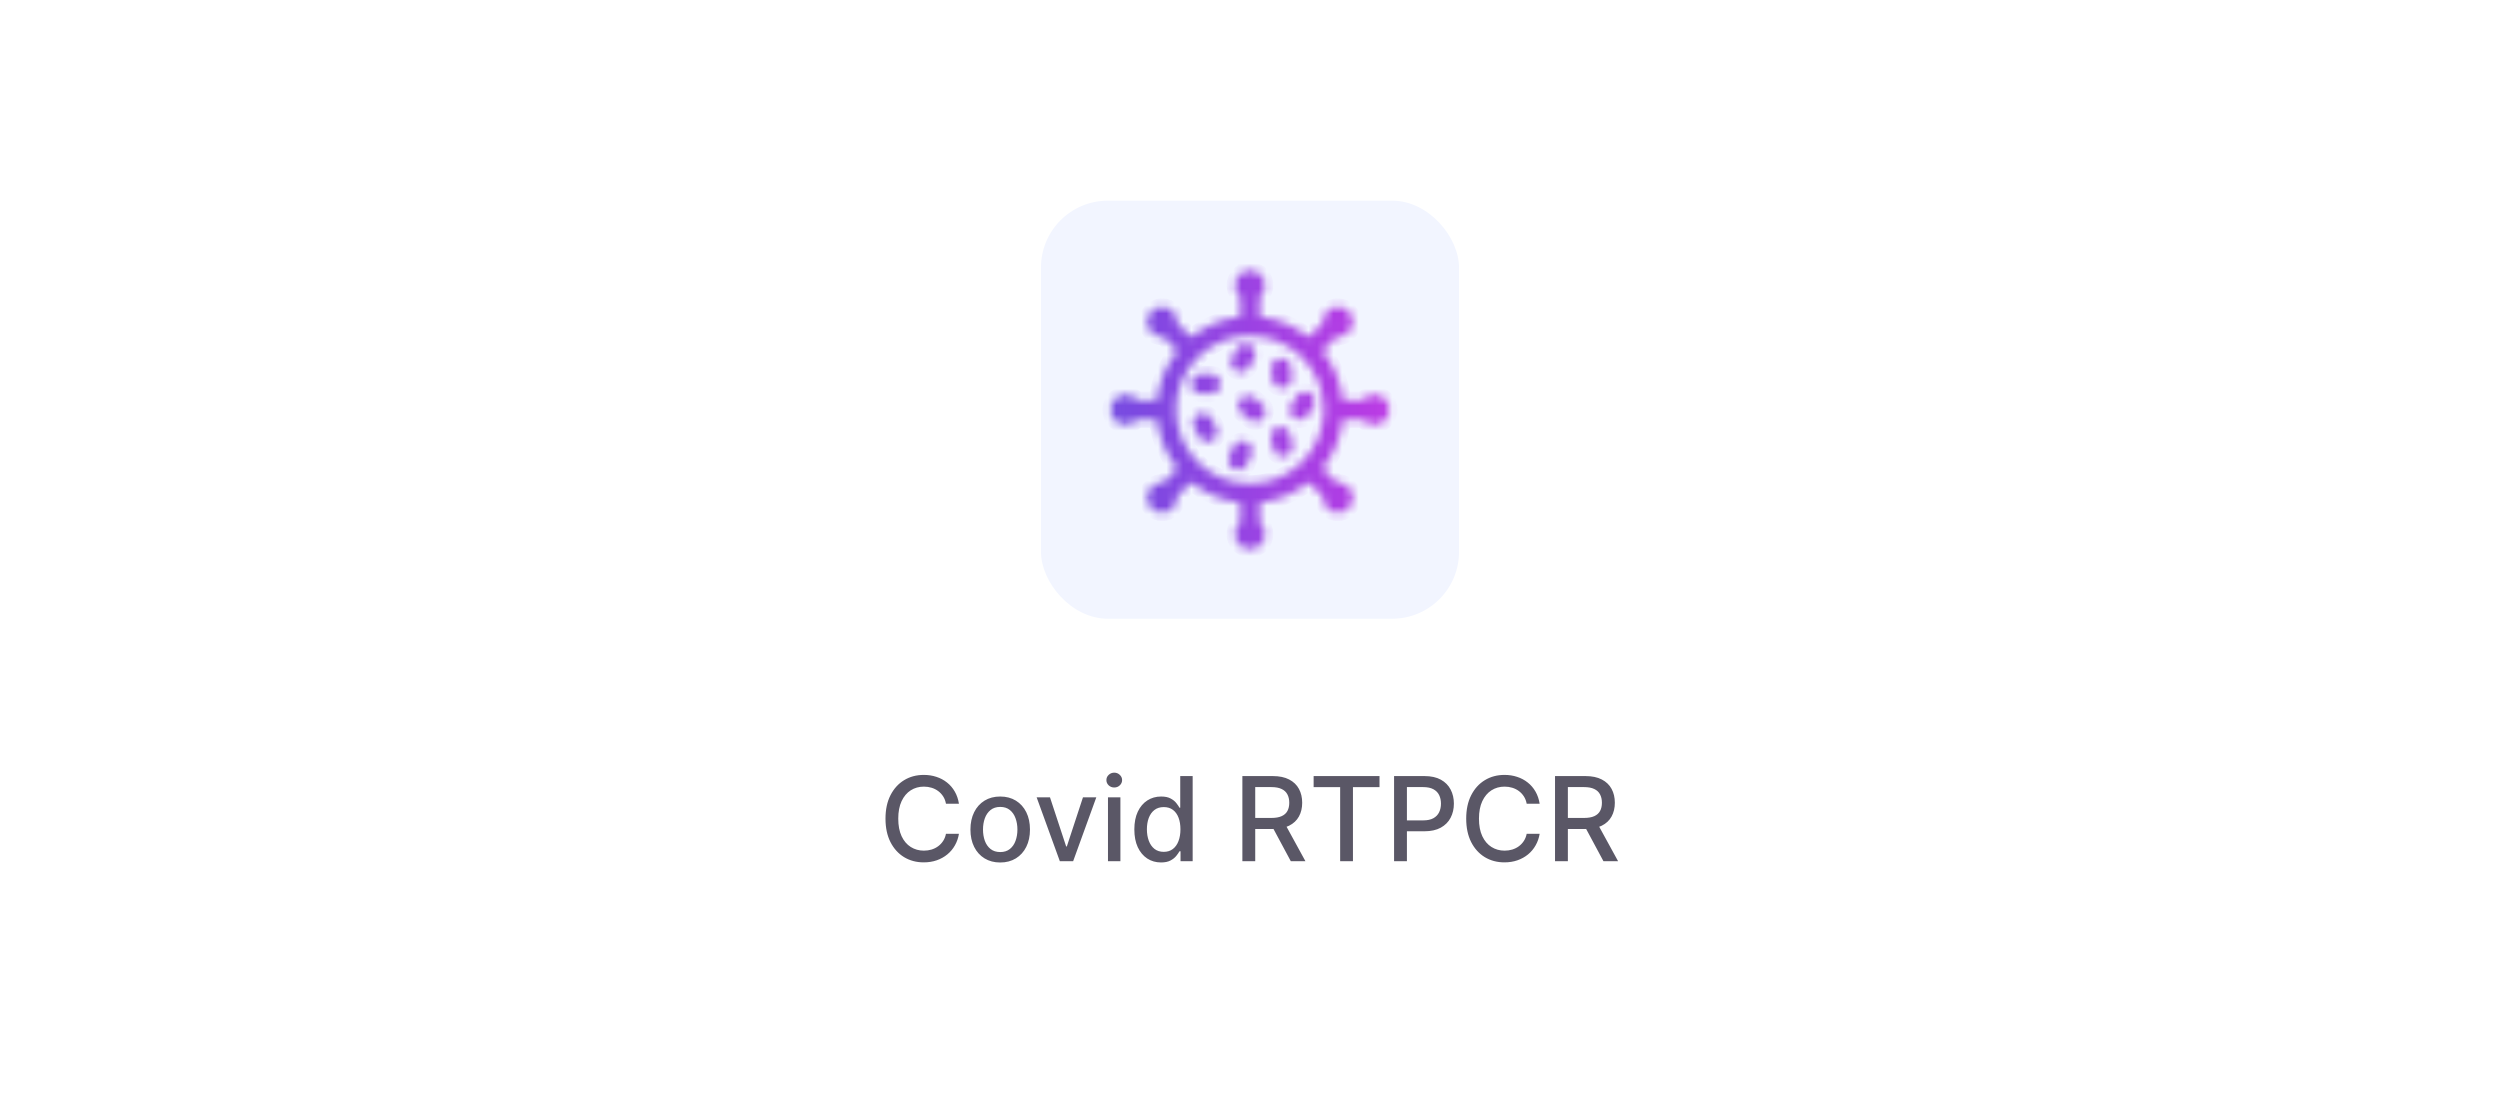 <svg width="299" height="132" viewBox="0 0 299 132" fill="none" xmlns="http://www.w3.org/2000/svg">
<g filter="url(#filter0_d_281_78083)">
<rect x="8" y="8" width="283" height="116" rx="8" fill="white" shape-rendering="crispEdges"/>
<rect x="124.5" y="24" width="50" height="50" rx="8" fill="#F2F5FF"/>
<mask id="path-3-inside-1_281_78083" fill="white">
<path fill-rule="evenodd" clip-rule="evenodd" d="M149.5 32.336C149.036 32.336 148.572 32.511 148.224 32.859C147.529 33.554 147.529 34.712 148.224 35.407C148.258 35.438 148.296 35.464 148.332 35.494V37.885C146.124 38.114 144.107 38.991 142.47 40.32L140.779 38.629C140.782 38.582 140.795 38.538 140.795 38.49C140.795 37.507 139.966 36.687 138.983 36.687C138 36.687 137.181 37.507 137.181 38.49C137.181 39.473 138 40.29 138.983 40.29C139.029 40.29 139.073 40.282 139.118 40.277L140.818 41.972C139.488 43.611 138.611 45.63 138.381 47.839H135.999C135.967 47.799 135.941 47.76 135.905 47.724C135.21 47.03 134.051 47.03 133.356 47.724C132.662 48.419 132.657 49.585 133.352 50.28C134.047 50.975 135.21 50.968 135.905 50.271C135.935 50.24 135.957 50.206 135.985 50.173H138.38C138.612 52.377 139.491 54.392 140.817 56.028L139.117 57.723C139.072 57.72 139.029 57.71 138.983 57.71C138 57.71 137.18 58.53 137.18 59.513C137.18 60.495 138 61.324 138.983 61.324C139.966 61.324 140.794 60.495 140.794 59.513C140.794 59.465 140.782 59.42 140.778 59.373L142.472 57.68C144.109 59.008 146.124 59.889 148.331 60.117V62.504C148.296 62.535 148.257 62.557 148.224 62.591C147.529 63.286 147.522 64.451 148.217 65.146C148.912 65.841 150.084 65.841 150.779 65.146C151.474 64.451 151.467 63.286 150.772 62.591C150.74 62.56 150.701 62.535 150.667 62.506V60.113C152.871 59.88 154.885 59.001 156.52 57.671L158.22 59.374C158.216 59.42 158.206 59.465 158.206 59.513C158.206 60.495 159.033 61.324 160.016 61.324C160.998 61.324 161.818 60.495 161.818 59.513C161.818 58.53 160.999 57.71 160.016 57.71C159.968 57.71 159.923 57.719 159.876 57.723L158.17 56.017C159.493 54.383 160.369 52.372 160.6 50.173H163.009C163.038 50.204 163.06 50.242 163.091 50.273C163.786 50.968 164.95 50.972 165.645 50.278C166.34 49.583 166.335 48.417 165.64 47.722C164.945 47.027 163.786 47.027 163.091 47.722C163.056 47.757 163.029 47.798 162.998 47.836L160.6 47.837C160.37 45.633 159.496 43.618 158.17 41.982L159.876 40.275C159.923 40.278 159.968 40.288 160.016 40.288C160.998 40.288 161.818 39.471 161.818 38.488C161.818 37.505 160.998 36.685 160.016 36.685C159.033 36.685 158.206 37.505 158.206 38.488C158.206 38.535 158.216 38.58 158.22 38.627L156.52 40.327C154.885 38.997 152.871 38.121 150.667 37.888V35.489C150.701 35.459 150.74 35.437 150.772 35.405C151.467 34.71 151.467 33.551 150.772 32.857C150.425 32.509 149.962 32.334 149.499 32.334L149.5 32.336ZM149.468 40.162V40.162C149.49 40.163 149.512 40.164 149.534 40.165C151.859 40.178 153.962 41.083 155.53 42.553C155.631 42.726 155.775 42.87 155.948 42.971C157.357 44.481 158.238 46.485 158.312 48.703C158.259 48.901 158.259 49.109 158.312 49.307C158.236 51.547 157.337 53.566 155.902 55.08V55.08C155.773 55.166 155.662 55.277 155.576 55.406C154.026 56.879 151.944 57.795 149.639 57.834C149.586 57.826 149.533 57.822 149.479 57.821C149.436 57.823 149.392 57.827 149.349 57.834C147.031 57.799 144.94 56.877 143.387 55.392V55.393C143.312 55.288 143.221 55.196 143.116 55.121C141.595 53.534 140.656 51.383 140.656 49.002C140.656 46.656 141.568 44.533 143.049 42.953V42.953C143.215 42.854 143.354 42.715 143.453 42.549C145.026 41.075 147.134 40.167 149.468 40.162L149.468 40.162ZM148.987 41.118V41.118C148.777 41.118 148.571 41.173 148.39 41.28C148.21 41.386 148.061 41.539 147.96 41.723L147.373 42.731V42.731C147.218 43 147.177 43.32 147.258 43.62C147.339 43.919 147.535 44.175 147.805 44.329C148.074 44.484 148.394 44.525 148.693 44.443C148.993 44.362 149.248 44.165 149.402 43.895L149.988 42.887C150.13 42.649 150.184 42.369 150.138 42.096C150.093 41.823 149.953 41.575 149.742 41.396C149.531 41.217 149.263 41.118 148.987 41.118L148.987 41.118ZM153.231 42.87L153.23 42.87C152.9 42.87 152.585 43.01 152.364 43.255C152.142 43.499 152.034 43.827 152.067 44.155L152.16 45.319C152.187 45.628 152.335 45.914 152.572 46.113C152.809 46.313 153.116 46.411 153.425 46.385C153.734 46.358 154.019 46.21 154.219 45.973C154.419 45.736 154.516 45.429 154.49 45.12L154.394 43.956H154.394C154.373 43.662 154.242 43.386 154.026 43.185C153.81 42.983 153.526 42.871 153.231 42.87L153.231 42.87ZM143.545 44.757V44.757C143.134 44.787 142.769 45.029 142.583 45.397C142.398 45.764 142.419 46.202 142.639 46.55C142.859 46.898 143.245 47.104 143.657 47.094H144.832C145.243 47.085 145.619 46.86 145.822 46.502C146.025 46.145 146.025 45.707 145.822 45.349C145.619 44.992 145.243 44.767 144.832 44.757H143.657C143.62 44.756 143.582 44.756 143.545 44.757L143.545 44.757ZM156.024 46.845L156.023 46.845C155.642 46.866 155.294 47.072 155.092 47.397L154.463 48.388H154.463C154.296 48.65 154.24 48.968 154.308 49.271C154.375 49.574 154.561 49.838 154.823 50.004C155.086 50.171 155.404 50.225 155.707 50.157C156.01 50.088 156.273 49.901 156.439 49.638L157.069 48.648V48.648C157.226 48.405 157.288 48.113 157.242 47.828C157.197 47.542 157.047 47.284 156.822 47.102C156.597 46.921 156.312 46.829 156.023 46.845L156.024 46.845ZM149.281 47.319L149.281 47.32C148.953 47.312 148.638 47.442 148.411 47.678C148.184 47.915 148.066 48.236 148.087 48.563C148.108 48.89 148.266 49.193 148.521 49.399L149.409 50.147H149.409C149.645 50.348 149.952 50.447 150.261 50.421C150.571 50.396 150.857 50.248 151.058 50.011C151.259 49.775 151.357 49.468 151.331 49.158C151.305 48.849 151.157 48.563 150.919 48.363L150.023 47.603V47.603C149.816 47.425 149.554 47.325 149.281 47.32L149.281 47.319ZM143.821 49.405L143.821 49.405C143.409 49.412 143.03 49.635 142.825 49.992C142.62 50.35 142.619 50.789 142.822 51.148L143.383 52.175H143.383C143.522 52.463 143.772 52.682 144.077 52.78C144.381 52.878 144.712 52.847 144.993 52.695C145.274 52.542 145.48 52.281 145.563 51.973C145.646 51.664 145.6 51.335 145.434 51.062L144.873 50.035V50.035C144.773 49.843 144.622 49.682 144.436 49.571C144.25 49.46 144.038 49.402 143.821 49.405L143.821 49.405ZM153.144 51.043L153.144 51.044C152.792 51.051 152.462 51.217 152.246 51.495C152.03 51.773 151.951 52.133 152.031 52.477L152.272 53.615H152.273C152.325 53.928 152.503 54.207 152.765 54.386C153.027 54.565 153.351 54.63 153.662 54.565C153.973 54.501 154.244 54.312 154.413 54.044C154.583 53.775 154.635 53.449 154.559 53.141L154.317 51.993C154.265 51.721 154.119 51.477 153.904 51.303C153.69 51.13 153.42 51.038 153.144 51.044L153.144 51.043ZM148.59 52.738L148.59 52.739C148.549 52.738 148.509 52.74 148.469 52.743C148.26 52.762 148.06 52.837 147.891 52.96C147.721 53.083 147.587 53.249 147.504 53.441L147.029 54.512C146.892 54.796 146.875 55.124 146.983 55.42C147.091 55.717 147.314 55.957 147.602 56.087C147.891 56.216 148.219 56.223 148.512 56.106C148.806 55.99 149.039 55.759 149.16 55.468L149.641 54.4H149.642C149.809 54.039 149.782 53.618 149.569 53.282C149.357 52.946 148.987 52.741 148.59 52.739L148.59 52.738Z"/>
</mask>
<path fill-rule="evenodd" clip-rule="evenodd" d="M149.5 32.336C149.036 32.336 148.572 32.511 148.224 32.859C147.529 33.554 147.529 34.712 148.224 35.407C148.258 35.438 148.296 35.464 148.332 35.494V37.885C146.124 38.114 144.107 38.991 142.47 40.32L140.779 38.629C140.782 38.582 140.795 38.538 140.795 38.49C140.795 37.507 139.966 36.687 138.983 36.687C138 36.687 137.181 37.507 137.181 38.49C137.181 39.473 138 40.29 138.983 40.29C139.029 40.29 139.073 40.282 139.118 40.277L140.818 41.972C139.488 43.611 138.611 45.63 138.381 47.839H135.999C135.967 47.799 135.941 47.76 135.905 47.724C135.21 47.03 134.051 47.03 133.356 47.724C132.662 48.419 132.657 49.585 133.352 50.28C134.047 50.975 135.21 50.968 135.905 50.271C135.935 50.24 135.957 50.206 135.985 50.173H138.38C138.612 52.377 139.491 54.392 140.817 56.028L139.117 57.723C139.072 57.72 139.029 57.71 138.983 57.71C138 57.71 137.18 58.53 137.18 59.513C137.18 60.495 138 61.324 138.983 61.324C139.966 61.324 140.794 60.495 140.794 59.513C140.794 59.465 140.782 59.42 140.778 59.373L142.472 57.68C144.109 59.008 146.124 59.889 148.331 60.117V62.504C148.296 62.535 148.257 62.557 148.224 62.591C147.529 63.286 147.522 64.451 148.217 65.146C148.912 65.841 150.084 65.841 150.779 65.146C151.474 64.451 151.467 63.286 150.772 62.591C150.74 62.56 150.701 62.535 150.667 62.506V60.113C152.871 59.88 154.885 59.001 156.52 57.671L158.22 59.374C158.216 59.42 158.206 59.465 158.206 59.513C158.206 60.495 159.033 61.324 160.016 61.324C160.998 61.324 161.818 60.495 161.818 59.513C161.818 58.53 160.999 57.71 160.016 57.71C159.968 57.71 159.923 57.719 159.876 57.723L158.17 56.017C159.493 54.383 160.369 52.372 160.6 50.173H163.009C163.038 50.204 163.06 50.242 163.091 50.273C163.786 50.968 164.95 50.972 165.645 50.278C166.34 49.583 166.335 48.417 165.64 47.722C164.945 47.027 163.786 47.027 163.091 47.722C163.056 47.757 163.029 47.798 162.998 47.836L160.6 47.837C160.37 45.633 159.496 43.618 158.17 41.982L159.876 40.275C159.923 40.278 159.968 40.288 160.016 40.288C160.998 40.288 161.818 39.471 161.818 38.488C161.818 37.505 160.998 36.685 160.016 36.685C159.033 36.685 158.206 37.505 158.206 38.488C158.206 38.535 158.216 38.58 158.22 38.627L156.52 40.327C154.885 38.997 152.871 38.121 150.667 37.888V35.489C150.701 35.459 150.74 35.437 150.772 35.405C151.467 34.71 151.467 33.551 150.772 32.857C150.425 32.509 149.962 32.334 149.499 32.334L149.5 32.336ZM149.468 40.162V40.162C149.49 40.163 149.512 40.164 149.534 40.165C151.859 40.178 153.962 41.083 155.53 42.553C155.631 42.726 155.775 42.87 155.948 42.971C157.357 44.481 158.238 46.485 158.312 48.703C158.259 48.901 158.259 49.109 158.312 49.307C158.236 51.547 157.337 53.566 155.902 55.08V55.08C155.773 55.166 155.662 55.277 155.576 55.406C154.026 56.879 151.944 57.795 149.639 57.834C149.586 57.826 149.533 57.822 149.479 57.821C149.436 57.823 149.392 57.827 149.349 57.834C147.031 57.799 144.94 56.877 143.387 55.392V55.393C143.312 55.288 143.221 55.196 143.116 55.121C141.595 53.534 140.656 51.383 140.656 49.002C140.656 46.656 141.568 44.533 143.049 42.953V42.953C143.215 42.854 143.354 42.715 143.453 42.549C145.026 41.075 147.134 40.167 149.468 40.162L149.468 40.162ZM148.987 41.118V41.118C148.777 41.118 148.571 41.173 148.39 41.28C148.21 41.386 148.061 41.539 147.96 41.723L147.373 42.731V42.731C147.218 43 147.177 43.32 147.258 43.62C147.339 43.919 147.535 44.175 147.805 44.329C148.074 44.484 148.394 44.525 148.693 44.443C148.993 44.362 149.248 44.165 149.402 43.895L149.988 42.887C150.13 42.649 150.184 42.369 150.138 42.096C150.093 41.823 149.953 41.575 149.742 41.396C149.531 41.217 149.263 41.118 148.987 41.118L148.987 41.118ZM153.231 42.87L153.23 42.87C152.9 42.87 152.585 43.01 152.364 43.255C152.142 43.499 152.034 43.827 152.067 44.155L152.16 45.319C152.187 45.628 152.335 45.914 152.572 46.113C152.809 46.313 153.116 46.411 153.425 46.385C153.734 46.358 154.019 46.21 154.219 45.973C154.419 45.736 154.516 45.429 154.49 45.12L154.394 43.956H154.394C154.373 43.662 154.242 43.386 154.026 43.185C153.81 42.983 153.526 42.871 153.231 42.87L153.231 42.87ZM143.545 44.757V44.757C143.134 44.787 142.769 45.029 142.583 45.397C142.398 45.764 142.419 46.202 142.639 46.55C142.859 46.898 143.245 47.104 143.657 47.094H144.832C145.243 47.085 145.619 46.86 145.822 46.502C146.025 46.145 146.025 45.707 145.822 45.349C145.619 44.992 145.243 44.767 144.832 44.757H143.657C143.62 44.756 143.582 44.756 143.545 44.757L143.545 44.757ZM156.024 46.845L156.023 46.845C155.642 46.866 155.294 47.072 155.092 47.397L154.463 48.388H154.463C154.296 48.65 154.24 48.968 154.308 49.271C154.375 49.574 154.561 49.838 154.823 50.004C155.086 50.171 155.404 50.225 155.707 50.157C156.01 50.088 156.273 49.901 156.439 49.638L157.069 48.648V48.648C157.226 48.405 157.288 48.113 157.242 47.828C157.197 47.542 157.047 47.284 156.822 47.102C156.597 46.921 156.312 46.829 156.023 46.845L156.024 46.845ZM149.281 47.319L149.281 47.32C148.953 47.312 148.638 47.442 148.411 47.678C148.184 47.915 148.066 48.236 148.087 48.563C148.108 48.89 148.266 49.193 148.521 49.399L149.409 50.147H149.409C149.645 50.348 149.952 50.447 150.261 50.421C150.571 50.396 150.857 50.248 151.058 50.011C151.259 49.775 151.357 49.468 151.331 49.158C151.305 48.849 151.157 48.563 150.919 48.363L150.023 47.603V47.603C149.816 47.425 149.554 47.325 149.281 47.32L149.281 47.319ZM143.821 49.405L143.821 49.405C143.409 49.412 143.03 49.635 142.825 49.992C142.62 50.35 142.619 50.789 142.822 51.148L143.383 52.175H143.383C143.522 52.463 143.772 52.682 144.077 52.78C144.381 52.878 144.712 52.847 144.993 52.695C145.274 52.542 145.48 52.281 145.563 51.973C145.646 51.664 145.6 51.335 145.434 51.062L144.873 50.035V50.035C144.773 49.843 144.622 49.682 144.436 49.571C144.25 49.46 144.038 49.402 143.821 49.405L143.821 49.405ZM153.144 51.043L153.144 51.044C152.792 51.051 152.462 51.217 152.246 51.495C152.03 51.773 151.951 52.133 152.031 52.477L152.272 53.615H152.273C152.325 53.928 152.503 54.207 152.765 54.386C153.027 54.565 153.351 54.63 153.662 54.565C153.973 54.501 154.244 54.312 154.413 54.044C154.583 53.775 154.635 53.449 154.559 53.141L154.317 51.993C154.265 51.721 154.119 51.477 153.904 51.303C153.69 51.13 153.42 51.038 153.144 51.044L153.144 51.043ZM148.59 52.738L148.59 52.739C148.549 52.738 148.509 52.74 148.469 52.743C148.26 52.762 148.06 52.837 147.891 52.96C147.721 53.083 147.587 53.249 147.504 53.441L147.029 54.512C146.892 54.796 146.875 55.124 146.983 55.42C147.091 55.717 147.314 55.957 147.602 56.087C147.891 56.216 148.219 56.223 148.512 56.106C148.806 55.99 149.039 55.759 149.16 55.468L149.641 54.4H149.642C149.809 54.039 149.782 53.618 149.569 53.282C149.357 52.946 148.987 52.741 148.59 52.739L148.59 52.738Z" fill="url(#paint0_linear_281_78083)" stroke="url(#paint1_linear_281_78083)" stroke-width="2" mask="url(#path-3-inside-1_281_78083)"/>
<path d="M114.69 96.129H113.138C113.079 95.798 112.968 95.506 112.805 95.254C112.643 95.002 112.444 94.789 112.209 94.613C111.973 94.437 111.71 94.305 111.418 94.215C111.13 94.126 110.823 94.081 110.498 94.081C109.912 94.081 109.387 94.228 108.922 94.523C108.462 94.818 108.097 95.251 107.829 95.821C107.564 96.391 107.431 97.087 107.431 97.909C107.431 98.738 107.564 99.437 107.829 100.007C108.097 100.577 108.463 101.008 108.927 101.3C109.391 101.591 109.914 101.737 110.494 101.737C110.815 101.737 111.12 101.694 111.408 101.608C111.7 101.518 111.963 101.388 112.199 101.215C112.434 101.043 112.633 100.832 112.795 100.584C112.961 100.332 113.075 100.044 113.138 99.719L114.69 99.724C114.607 100.224 114.446 100.685 114.207 101.106C113.972 101.523 113.669 101.885 113.297 102.19C112.93 102.491 112.509 102.725 112.035 102.891C111.561 103.056 111.044 103.139 110.484 103.139C109.602 103.139 108.816 102.93 108.127 102.513C107.438 102.092 106.894 101.49 106.496 100.708C106.102 99.926 105.905 98.993 105.905 97.909C105.905 96.822 106.104 95.889 106.501 95.11C106.899 94.328 107.443 93.728 108.132 93.31C108.821 92.889 109.605 92.679 110.484 92.679C111.024 92.679 111.528 92.757 111.995 92.913C112.466 93.065 112.888 93.29 113.263 93.589C113.637 93.884 113.947 94.245 114.192 94.673C114.438 95.097 114.603 95.582 114.69 96.129ZM119.625 103.154C118.909 103.154 118.284 102.99 117.751 102.662C117.217 102.334 116.803 101.875 116.508 101.285C116.213 100.695 116.065 100.005 116.065 99.217C116.065 98.424 116.213 97.732 116.508 97.138C116.803 96.545 117.217 96.085 117.751 95.756C118.284 95.428 118.909 95.264 119.625 95.264C120.341 95.264 120.966 95.428 121.499 95.756C122.033 96.085 122.447 96.545 122.742 97.138C123.037 97.732 123.185 98.424 123.185 99.217C123.185 100.005 123.037 100.695 122.742 101.285C122.447 101.875 122.033 102.334 121.499 102.662C120.966 102.99 120.341 103.154 119.625 103.154ZM119.63 101.906C120.094 101.906 120.479 101.784 120.783 101.538C121.088 101.293 121.314 100.967 121.46 100.559C121.609 100.151 121.683 99.702 121.683 99.212C121.683 98.724 121.609 98.277 121.46 97.869C121.314 97.458 121.088 97.129 120.783 96.88C120.479 96.631 120.094 96.507 119.63 96.507C119.163 96.507 118.775 96.631 118.467 96.88C118.162 97.129 117.935 97.458 117.786 97.869C117.64 98.277 117.567 98.724 117.567 99.212C117.567 99.702 117.64 100.151 117.786 100.559C117.935 100.967 118.162 101.293 118.467 101.538C118.775 101.784 119.163 101.906 119.63 101.906ZM131.117 95.364L128.348 103H126.757L123.983 95.364H125.579L127.513 101.24H127.592L129.521 95.364H131.117ZM132.514 103V95.364H134V103H132.514ZM133.265 94.185C133.006 94.185 132.784 94.099 132.598 93.927C132.416 93.751 132.325 93.542 132.325 93.3C132.325 93.055 132.416 92.846 132.598 92.674C132.784 92.498 133.006 92.41 133.265 92.41C133.523 92.41 133.744 92.498 133.926 92.674C134.111 92.846 134.204 93.055 134.204 93.3C134.204 93.542 134.111 93.751 133.926 93.927C133.744 94.099 133.523 94.185 133.265 94.185ZM138.859 103.149C138.242 103.149 137.692 102.992 137.208 102.677C136.728 102.359 136.35 101.906 136.075 101.32C135.803 100.73 135.667 100.022 135.667 99.197C135.667 98.371 135.805 97.665 136.08 97.079C136.358 96.492 136.739 96.043 137.223 95.731C137.707 95.42 138.256 95.264 138.869 95.264C139.343 95.264 139.724 95.344 140.012 95.503C140.304 95.659 140.529 95.841 140.688 96.05C140.851 96.258 140.977 96.442 141.066 96.602H141.156V92.818H142.642V103H141.191V101.812H141.066C140.977 101.974 140.848 102.16 140.679 102.369C140.513 102.577 140.284 102.76 139.992 102.915C139.701 103.071 139.323 103.149 138.859 103.149ZM139.187 101.881C139.615 101.881 139.976 101.769 140.271 101.543C140.569 101.315 140.795 100.998 140.947 100.594C141.103 100.189 141.181 99.719 141.181 99.182C141.181 98.651 141.104 98.188 140.952 97.79C140.8 97.392 140.576 97.082 140.281 96.86C139.986 96.638 139.621 96.527 139.187 96.527C138.74 96.527 138.367 96.643 138.068 96.875C137.77 97.107 137.545 97.424 137.392 97.825C137.243 98.226 137.169 98.678 137.169 99.182C137.169 99.692 137.245 100.151 137.397 100.559C137.55 100.967 137.775 101.29 138.073 101.528C138.375 101.764 138.746 101.881 139.187 101.881ZM148.588 103V92.818H152.218C153.006 92.818 153.661 92.954 154.181 93.226C154.705 93.498 155.096 93.874 155.355 94.354C155.613 94.832 155.742 95.383 155.742 96.01C155.742 96.633 155.612 97.182 155.35 97.656C155.091 98.126 154.7 98.492 154.176 98.754C153.656 99.016 153.001 99.147 152.213 99.147H149.463V97.825H152.073C152.571 97.825 152.975 97.753 153.286 97.611C153.601 97.468 153.832 97.261 153.978 96.989C154.123 96.718 154.196 96.391 154.196 96.01C154.196 95.626 154.122 95.292 153.973 95.011C153.827 94.729 153.596 94.513 153.282 94.364C152.97 94.212 152.561 94.136 152.054 94.136H150.125V103H148.588ZM153.615 98.406L156.13 103H154.38L151.914 98.406H153.615ZM157.11 94.141V92.818H164.99V94.141H161.813V103H160.282V94.141H157.11ZM166.731 103V92.818H170.36C171.152 92.818 171.809 92.962 172.329 93.251C172.849 93.539 173.239 93.933 173.497 94.434C173.756 94.931 173.885 95.491 173.885 96.114C173.885 96.741 173.754 97.304 173.492 97.805C173.234 98.302 172.843 98.696 172.319 98.988C171.799 99.276 171.144 99.421 170.355 99.421H167.859V98.118H170.216C170.716 98.118 171.122 98.032 171.434 97.859C171.746 97.684 171.974 97.445 172.12 97.144C172.266 96.842 172.339 96.499 172.339 96.114C172.339 95.73 172.266 95.388 172.12 95.09C171.974 94.792 171.744 94.558 171.429 94.389C171.118 94.22 170.707 94.136 170.196 94.136H168.267V103H166.731ZM184.143 96.129H182.592C182.532 95.798 182.421 95.506 182.258 95.254C182.096 95.002 181.897 94.789 181.662 94.613C181.427 94.437 181.163 94.305 180.871 94.215C180.583 94.126 180.276 94.081 179.952 94.081C179.365 94.081 178.84 94.228 178.376 94.523C177.915 94.818 177.55 95.251 177.282 95.821C177.017 96.391 176.884 97.087 176.884 97.909C176.884 98.738 177.017 99.437 177.282 100.007C177.55 100.577 177.917 101.008 178.381 101.3C178.845 101.591 179.367 101.737 179.947 101.737C180.268 101.737 180.573 101.694 180.861 101.608C181.153 101.518 181.417 101.388 181.652 101.215C181.887 101.043 182.086 100.832 182.248 100.584C182.414 100.332 182.529 100.044 182.592 99.719L184.143 99.724C184.06 100.224 183.899 100.685 183.66 101.106C183.425 101.523 183.122 101.885 182.751 102.19C182.383 102.491 181.962 102.725 181.488 102.891C181.014 103.056 180.497 103.139 179.937 103.139C179.055 103.139 178.27 102.93 177.58 102.513C176.891 102.092 176.347 101.49 175.949 100.708C175.555 99.926 175.358 98.993 175.358 97.909C175.358 96.822 175.557 95.889 175.954 95.11C176.352 94.328 176.896 93.728 177.585 93.31C178.275 92.889 179.058 92.679 179.937 92.679C180.477 92.679 180.981 92.757 181.448 92.913C181.919 93.065 182.341 93.29 182.716 93.589C183.09 93.884 183.4 94.245 183.646 94.673C183.891 95.097 184.056 95.582 184.143 96.129ZM185.981 103V92.818H189.61C190.399 92.818 191.054 92.954 191.574 93.226C192.098 93.498 192.489 93.874 192.747 94.354C193.006 94.832 193.135 95.383 193.135 96.01C193.135 96.633 193.004 97.182 192.742 97.656C192.484 98.126 192.093 98.492 191.569 98.754C191.049 99.016 190.394 99.147 189.605 99.147H186.856V97.825H189.466C189.963 97.825 190.368 97.753 190.679 97.611C190.994 97.468 191.224 97.261 191.37 96.989C191.516 96.718 191.589 96.391 191.589 96.01C191.589 95.626 191.514 95.292 191.365 95.011C191.219 94.729 190.989 94.513 190.674 94.364C190.363 94.212 189.953 94.136 189.446 94.136H187.517V103H185.981ZM191.007 98.406L193.523 103H191.773L189.307 98.406H191.007Z" fill="#5A5766"/>
</g>
<defs>
<filter id="filter0_d_281_78083" x="0" y="0" width="299" height="132" filterUnits="userSpaceOnUse" color-interpolation-filters="sRGB">
<feFlood flood-opacity="0" result="BackgroundImageFix"/>
<feColorMatrix in="SourceAlpha" type="matrix" values="0 0 0 0 0 0 0 0 0 0 0 0 0 0 0 0 0 0 127 0" result="hardAlpha"/>
<feOffset/>
<feGaussianBlur stdDeviation="4"/>
<feComposite in2="hardAlpha" operator="out"/>
<feColorMatrix type="matrix" values="0 0 0 0 0.914 0 0 0 0 0.91 0 0 0 0 0.929 0 0 0 0.5 0"/>
<feBlend mode="normal" in2="BackgroundImageFix" result="effect1_dropShadow_281_78083"/>
<feBlend mode="normal" in="SourceGraphic" in2="effect1_dropShadow_281_78083" result="shape"/>
</filter>
<linearGradient id="paint0_linear_281_78083" x1="129.214" y1="65.667" x2="170.567" y2="62.646" gradientUnits="userSpaceOnUse">
<stop stop-color="#6B4DE0"/>
<stop offset="0.545" stop-color="#9C42E3"/>
<stop offset="1" stop-color="#C339E5"/>
</linearGradient>
<linearGradient id="paint1_linear_281_78083" x1="129.214" y1="65.667" x2="170.567" y2="62.646" gradientUnits="userSpaceOnUse">
<stop stop-color="#6B4DE0"/>
<stop offset="0.545" stop-color="#9C42E3"/>
<stop offset="1" stop-color="#C339E5"/>
</linearGradient>
</defs>
</svg>
